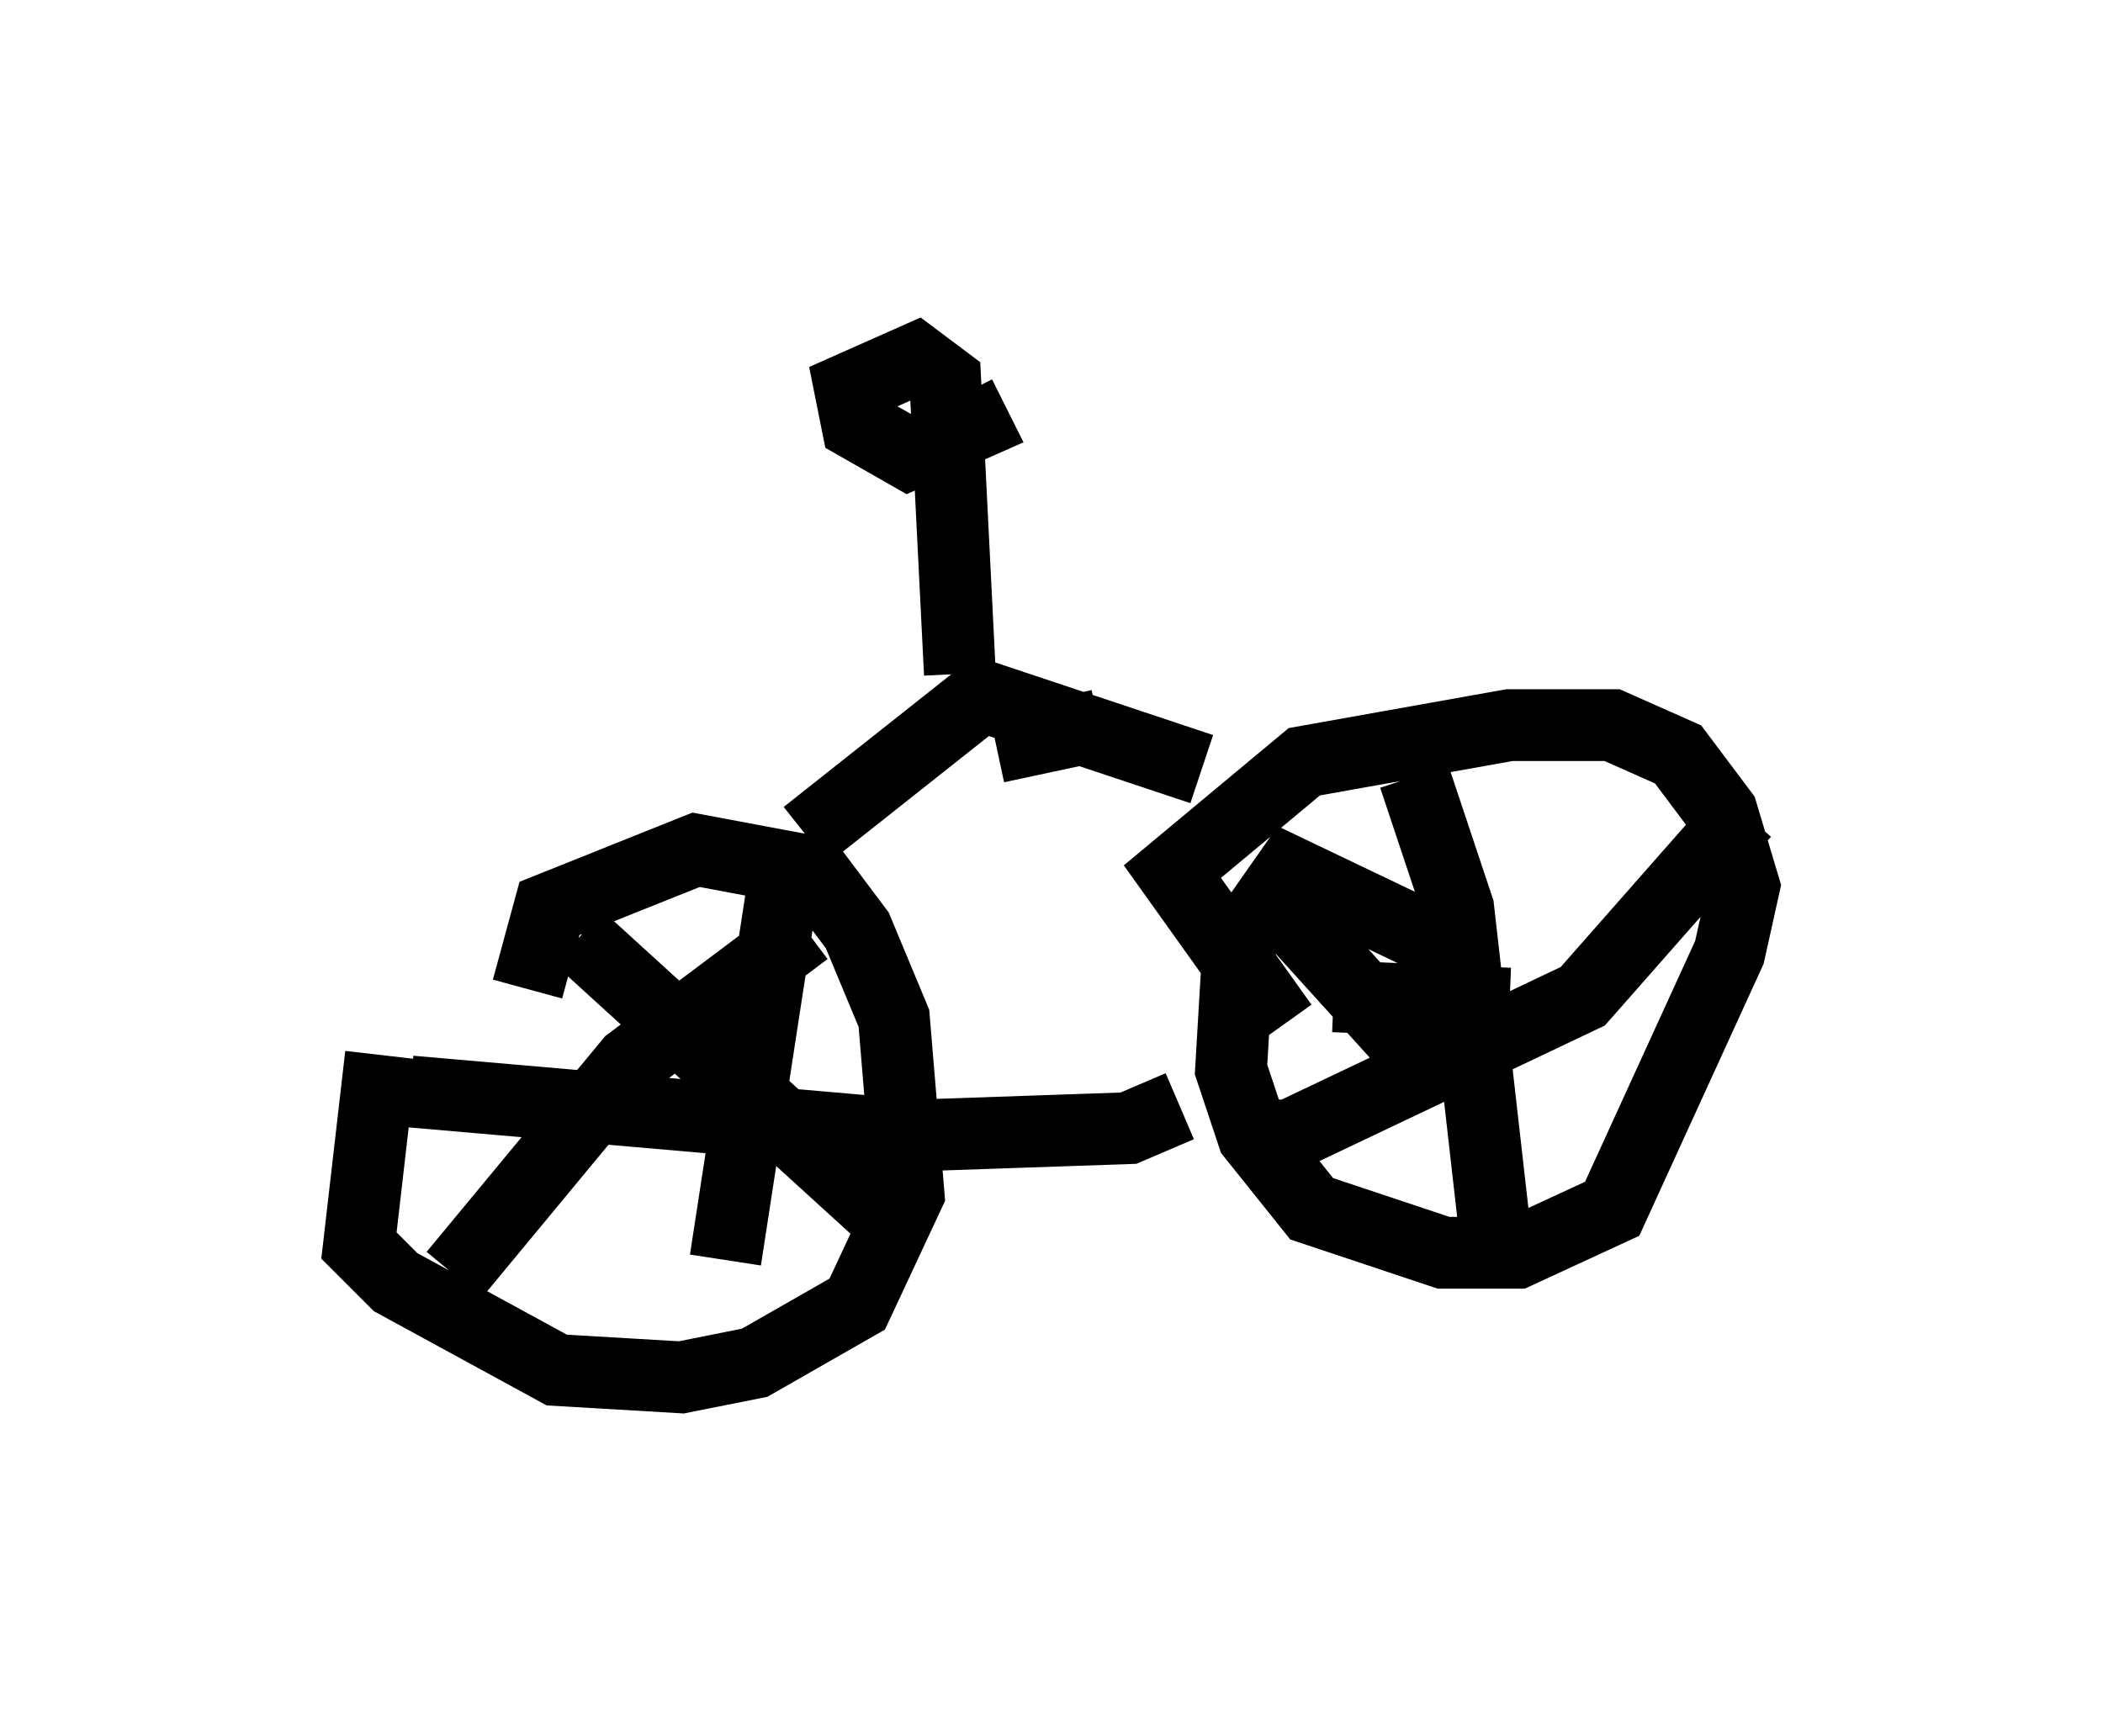 <?xml version="1.0" encoding="utf-8" ?>
<svg baseProfile="full" height="24.19" version="1.1" width="29.294" xmlns="http://www.w3.org/2000/svg" xmlns:ev="http://www.w3.org/2001/xml-events" xmlns:xlink="http://www.w3.org/1999/xlink"><defs /><rect fill="white" height="24.19" width="29.294" x="0" y="0" /><path d="M6.225, 14.392 m-0.919, 0.306 l-0.306, 2.654 0.51, 0.51 l2.246, 1.225 1.735, 0.102 l1.021, -0.204 1.429, -0.817 l0.715, -1.531 -0.204, -2.45 l-0.51, -1.225 -0.613, -0.817 l-1.633, -0.306 -2.042, 0.817 l-0.306, 1.123 m0.715, -0.715 l4.594, 4.185 m-1.429, -4.288 l-2.45, 1.838 -2.45, 2.96 m4.594, -5.513 l-0.817, 5.308 m-4.39, -2.348 l7.044, 0.613 2.96, -0.102 l0.715, -0.306 m3.879, -2.144 l-2.348, -1.123 -0.715, 1.021 l-0.102, 1.735 0.306, 0.919 l0.817, 1.021 1.838, 0.613 l1.021, 0.0 1.327, -0.613 l1.633, -3.573 0.204, -0.919 l-0.306, -1.021 -0.613, -0.817 l-0.919, -0.408 -1.429, 0.0 l-2.858, 0.51 -1.838, 1.531 l1.531, 2.144 m0.102, -1.531 l1.94, 2.144 m-2.552, 0.919 l0.613, 0.0 4.083, -1.94 l2.246, -2.552 m-4.594, -0.51 l0.613, 1.838 0.51, 4.492 m-2.246, -3.267 l2.45, 0.102 m-9.8, -2.348 l2.45, -1.94 3.063, 1.021 m-3.369, -1.327 l-0.204, -4.083 -0.408, -0.306 l-0.919, 0.408 0.102, 0.51 l0.715, 0.408 0.919, -0.408 l-0.204, -0.408 m0.51, 4.9 l1.429, -0.306 " fill="none" stroke="black" stroke-width="1" /></svg>
